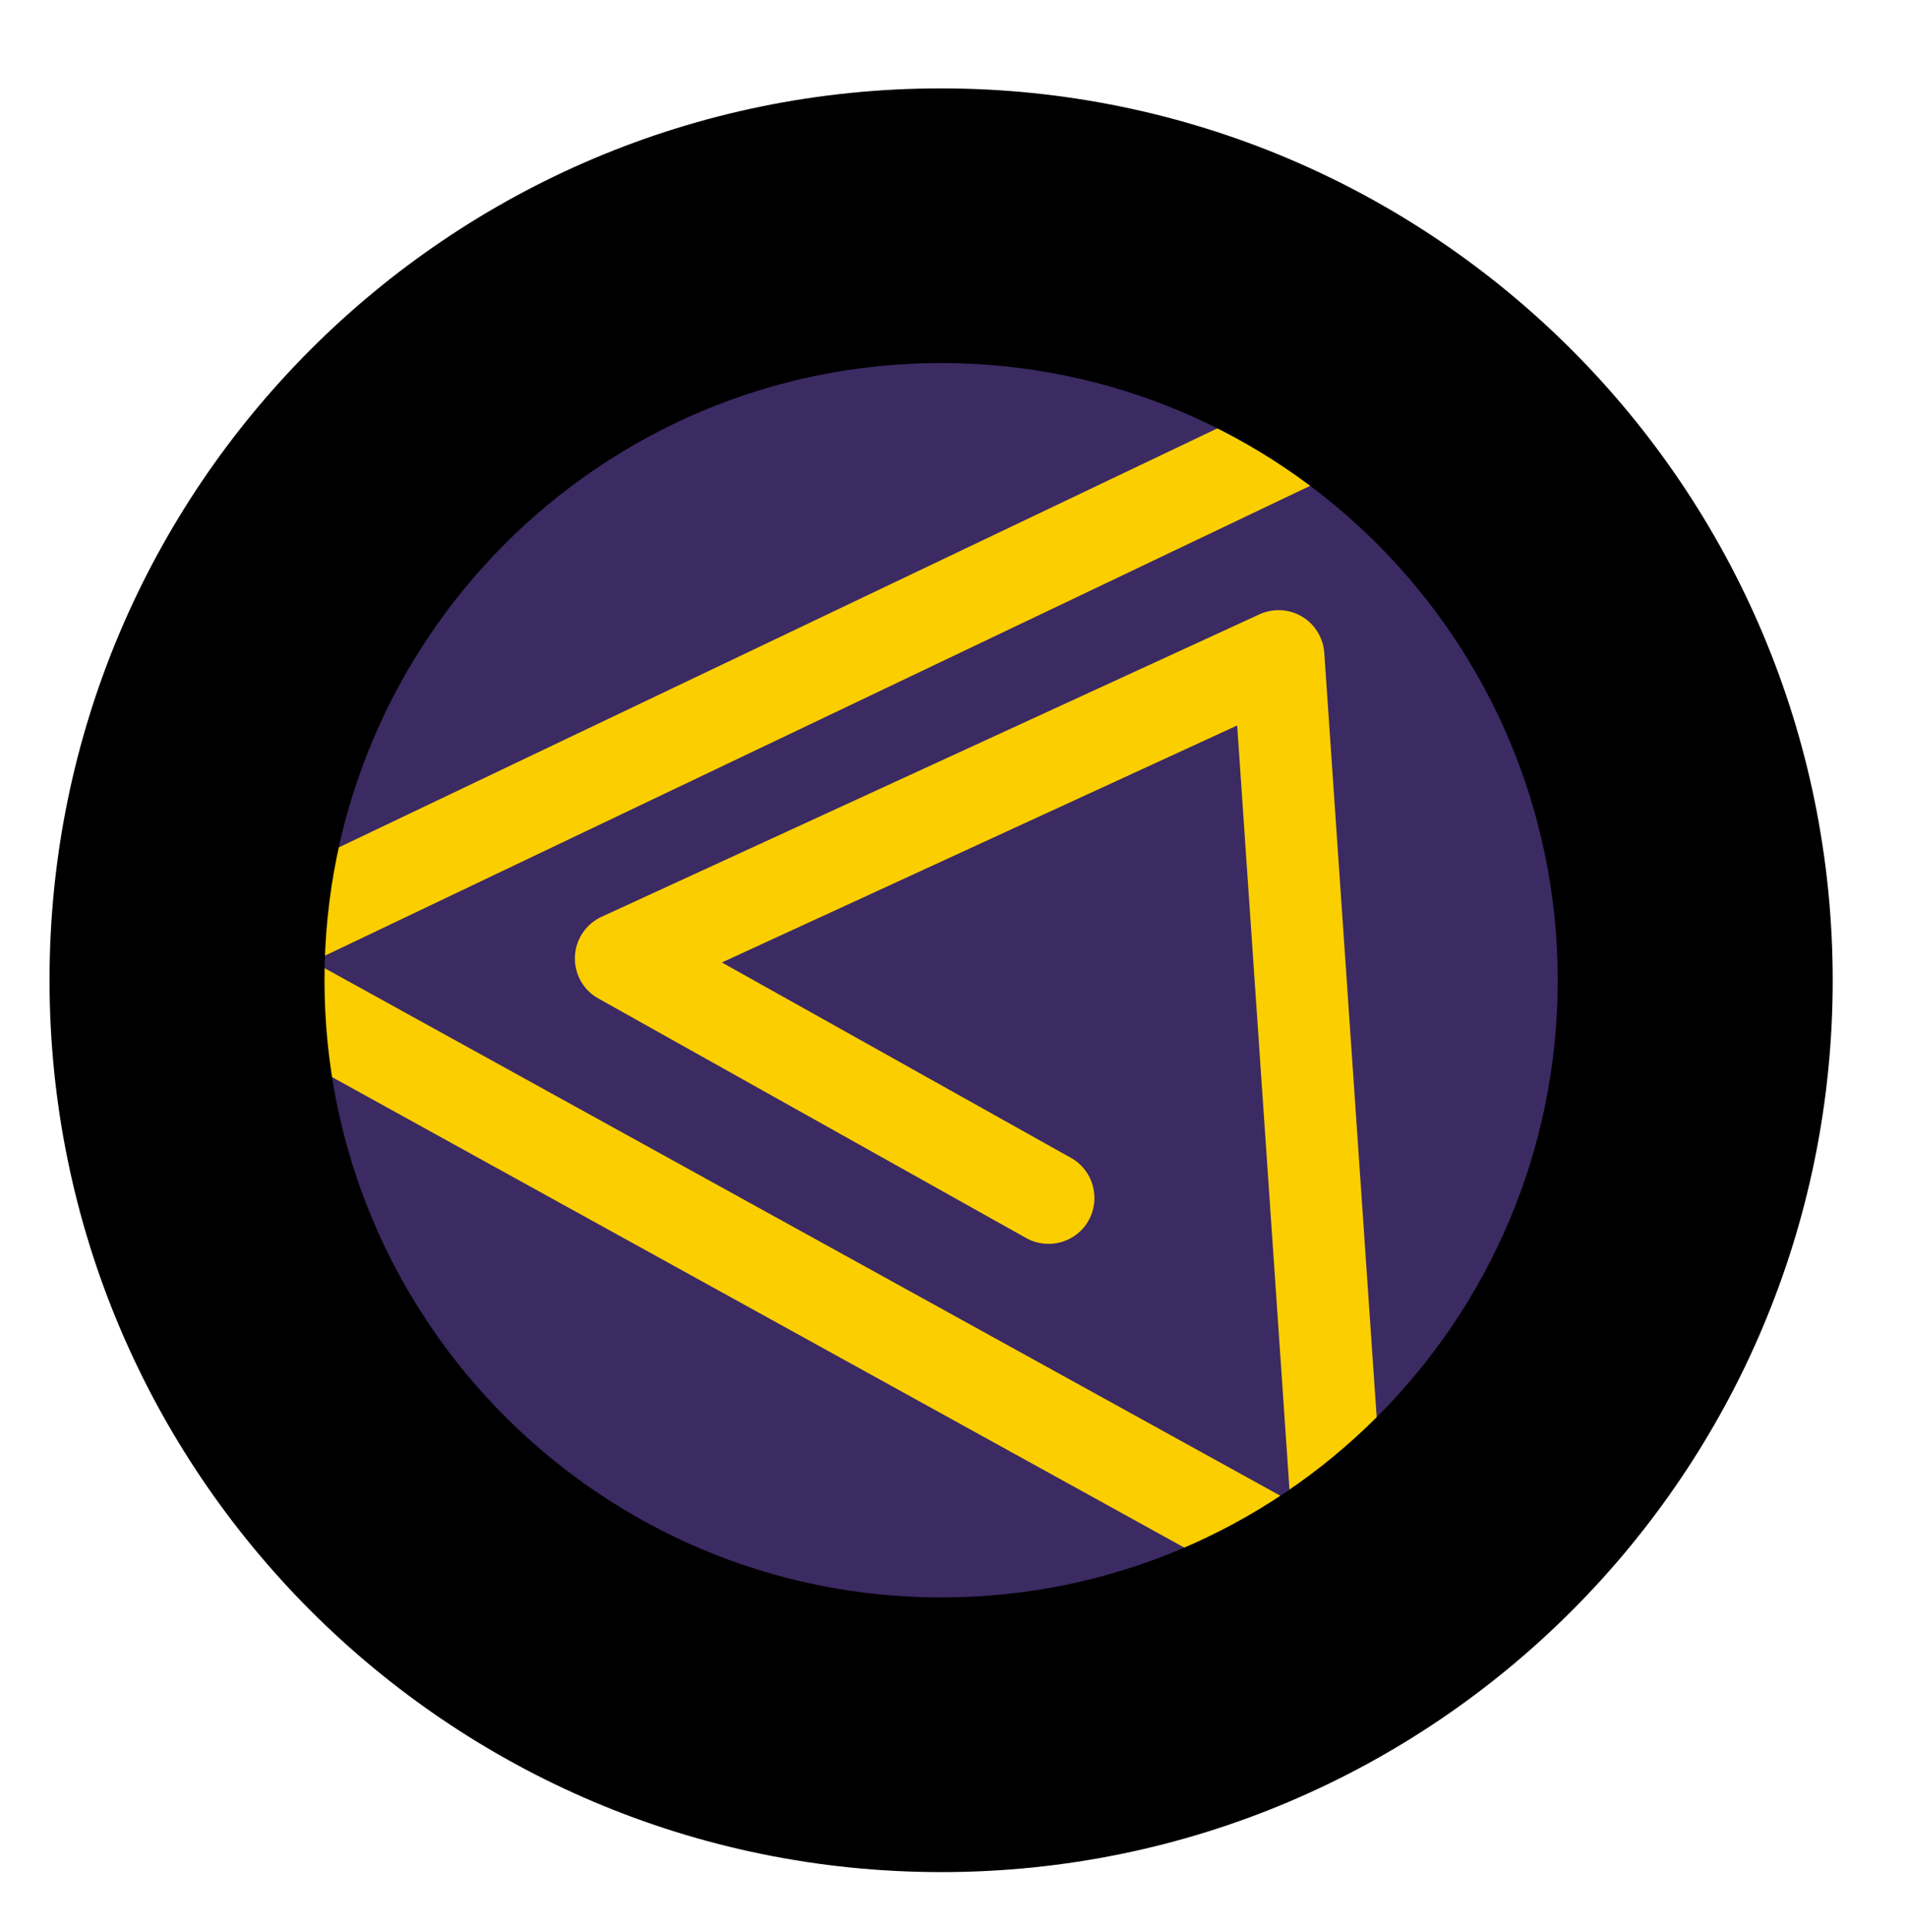 <svg width="77" height="78" viewBox="0 0 77 78" fill="none" xmlns="http://www.w3.org/2000/svg">
<path d="M64 39.571C64 25.212 52.359 13.569 38 13.566C23.641 13.563 12 25.201 12 39.56C12 53.92 23.641 65.563 38 65.566C52.359 65.569 64 53.93 64 39.571Z" fill="url(#paint0_linear_1762_419)"/>
<path d="M64 39.571C64 25.212 52.359 13.569 38 13.566C23.641 13.563 12 25.201 12 39.56C12 53.92 23.641 65.563 38 65.566C52.359 65.569 64 53.93 64 39.571Z" fill="#D5D5D5"/>
<path d="M12 39.553C12 25.203 23.632 13.568 37.982 13.565C52.332 13.562 63.965 25.193 63.965 39.543C63.965 53.893 52.332 65.528 37.982 65.531C23.632 65.533 12 53.903 12 39.553Z" fill="#3C2A63"/>
<path d="M53.512 65.59C54.056 65.802 54.678 65.745 55.18 65.424C55.75 65.056 56.081 64.409 56.035 63.736L53.471 26.352C53.429 25.746 53.093 25.197 52.57 24.887C52.047 24.576 51.404 24.545 50.85 24.799L24.291 37.006C23.66 37.296 23.24 37.917 23.214 38.617C23.188 39.316 23.551 39.968 24.162 40.305L41.434 49.974C42.331 50.472 43.46 50.156 43.957 49.26C44.454 48.369 44.138 47.235 43.242 46.737L29.149 38.85L49.954 29.284L52.098 60.597L12.623 38.813L58.194 17.087C59.116 16.646 59.51 15.538 59.07 14.616C58.629 13.694 57.521 13.301 56.599 13.741L7.775 37.021C7.148 37.322 6.739 37.943 6.718 38.637C6.698 39.331 7.065 39.979 7.677 40.315L53.285 65.486C53.362 65.528 53.435 65.559 53.512 65.59Z" fill="#FBCE00"/>
<path fill-rule="evenodd" clip-rule="evenodd" d="M13.102 39.563C13.102 53.331 24.258 64.478 38 64.481C51.742 64.484 62.898 53.341 62.898 39.573C62.898 25.805 51.742 14.657 38 14.654C24.258 14.652 13.102 25.795 13.102 39.563ZM38 75.568C18.109 75.564 2 59.434 2 39.56C2 19.687 18.109 3.564 38 3.568C57.891 3.572 74 19.701 74 39.575C74 59.449 57.891 75.572 38 75.568Z" fill="black"/>
<defs>
<linearGradient id="paint0_linear_1762_419" x1="12" y1="39.56" x2="59" y2="55.56" gradientUnits="userSpaceOnUse">
<stop stop-color="#B00000"/>
<stop offset="0.234" stop-color="#D8B500"/>
<stop offset="0.521" stop-color="#00A807"/>
<stop offset="0.776" stop-color="#750093"/>
<stop offset="1" stop-color="#C40098"/>
</linearGradient>
</defs>
</svg>
